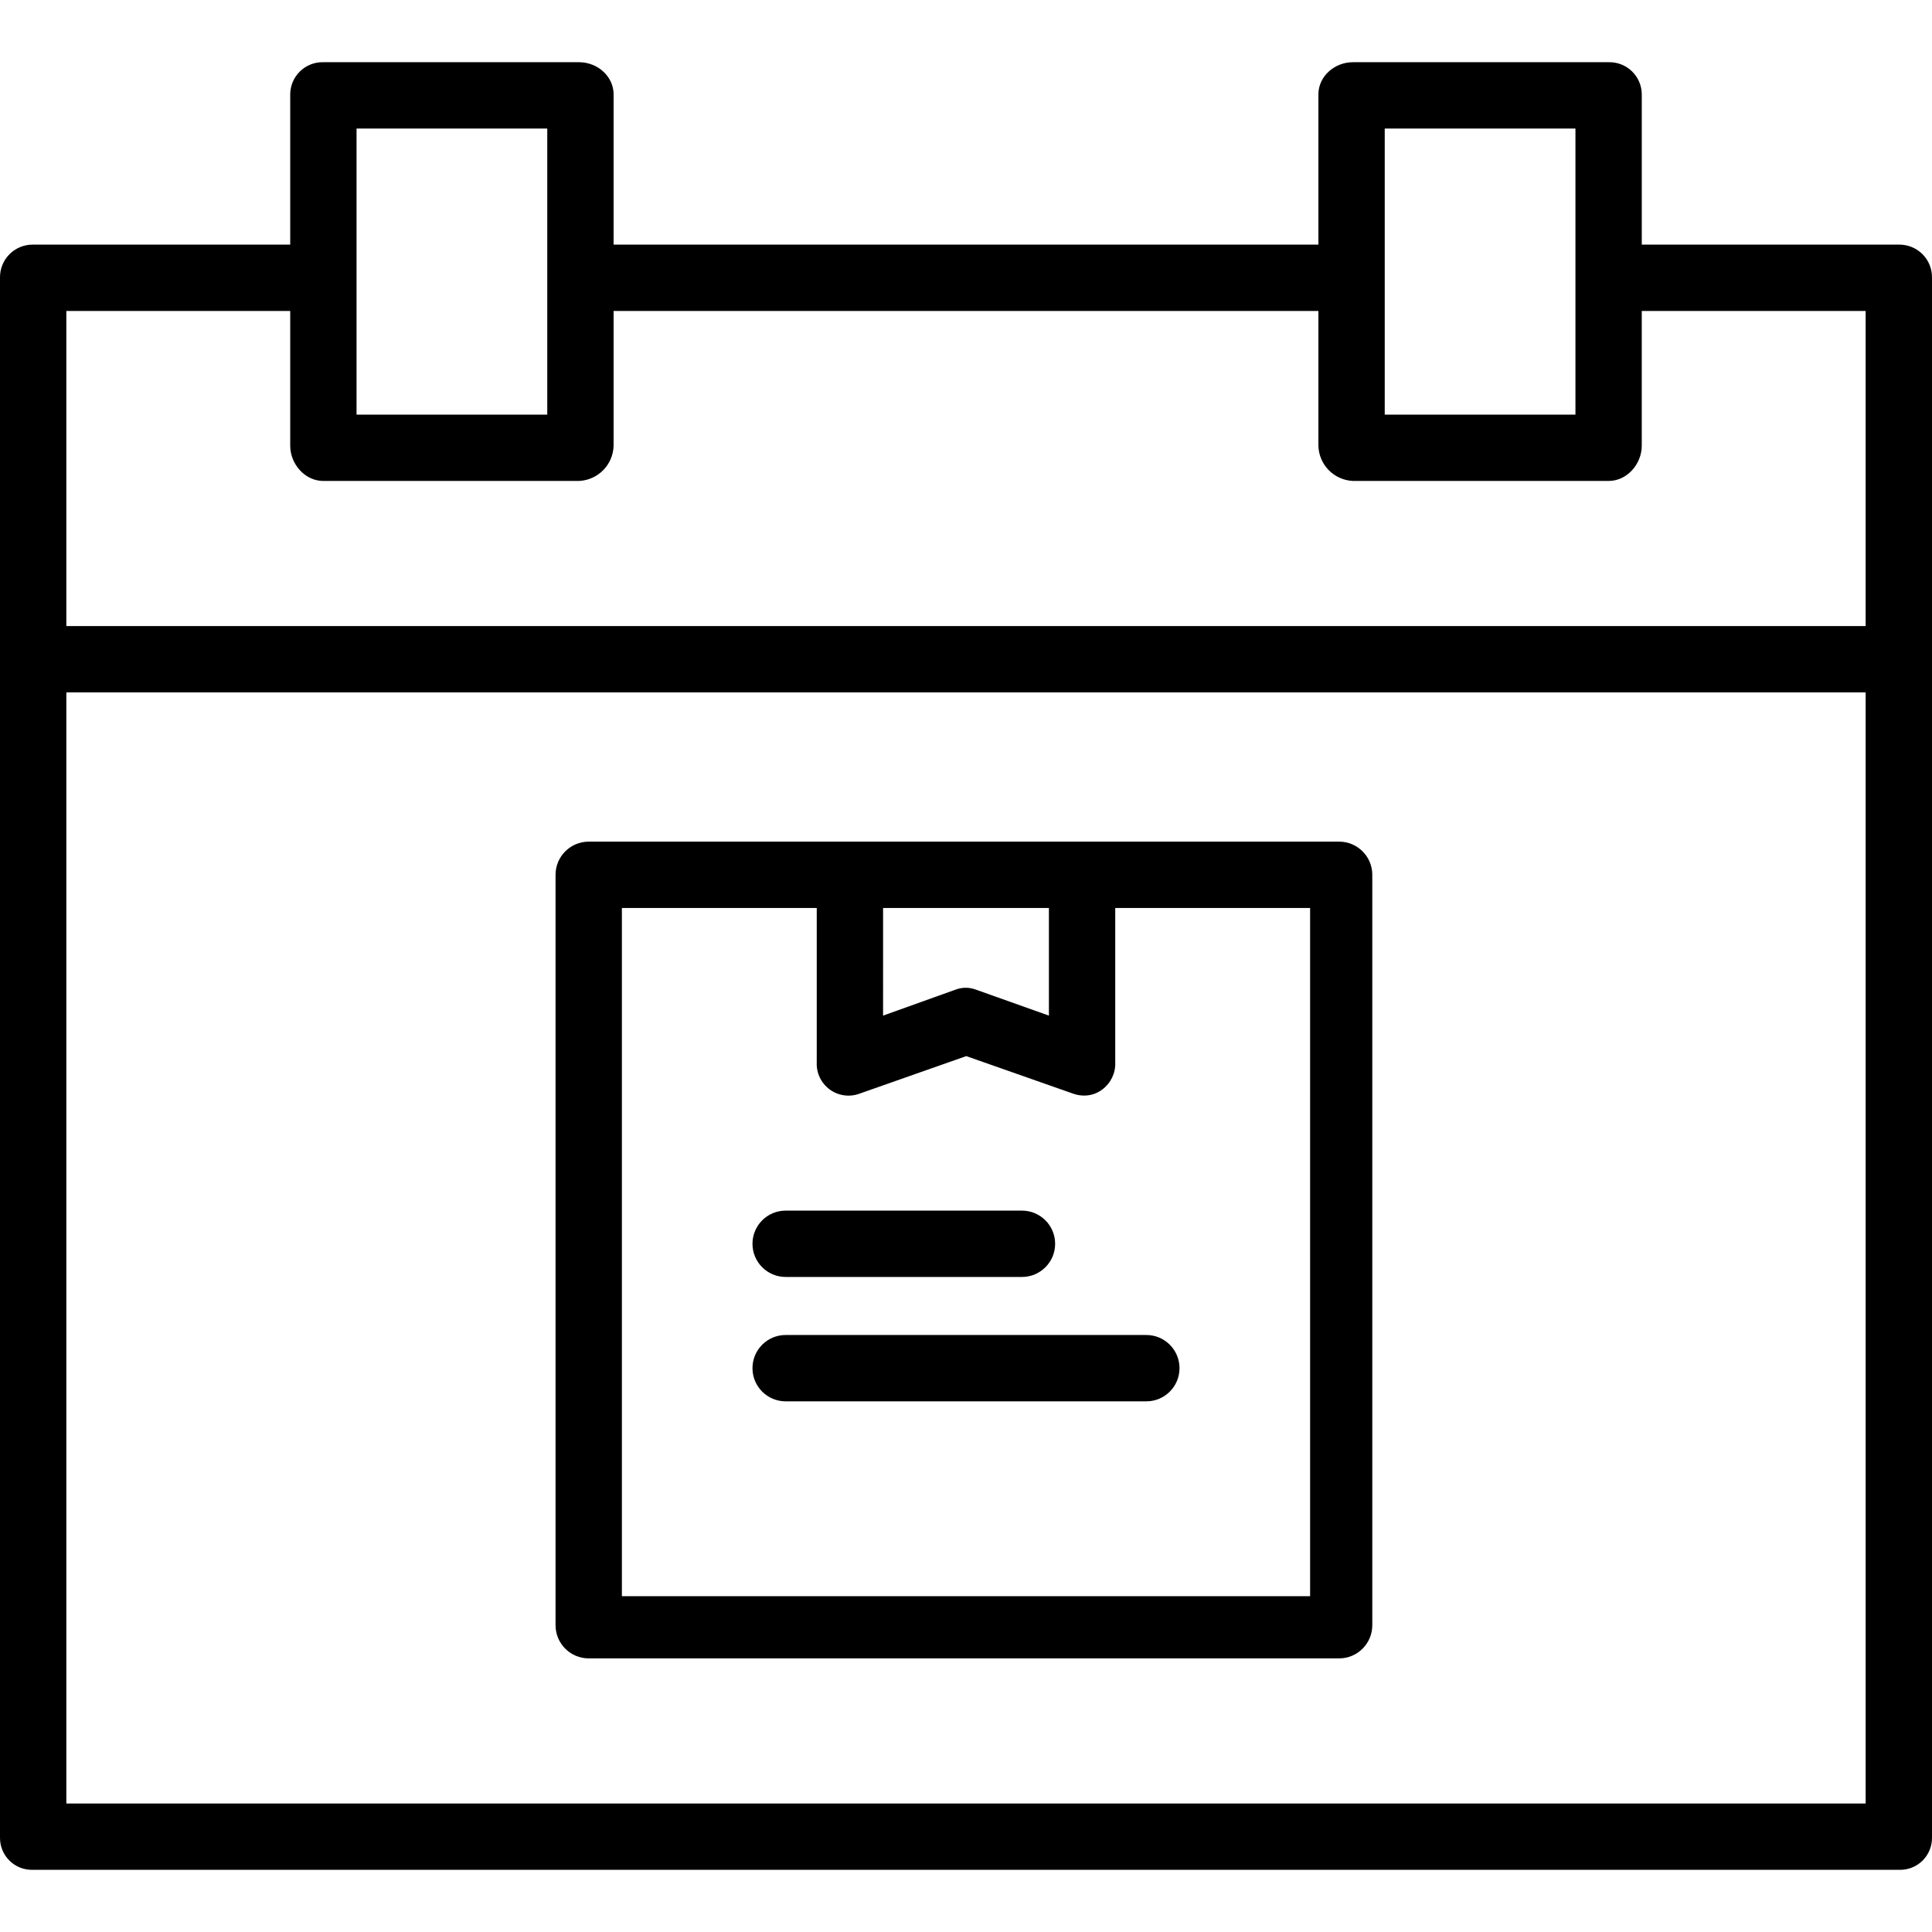 <svg height="466pt" viewBox="0 -15 466.002 466" width="466pt" xmlns="http://www.w3.org/2000/svg"><path d="m458.164 44.004h-62.164v-36.215c0-2.094-.844-4.102-2.344-5.566-1.5-1.469-3.527-2.266-5.625-2.219h-61.699c-4.422 0-8.332 3.367-8.332 7.785v36.215h-170v-36.215c0-4.418-3.914-7.785-8.332-7.785h-61.699c-2.098-.047-4.125.75-5.621 2.215-1.5 1.465-2.348 3.477-2.348 5.57v36.215h-62.16c-2.105.004-4.117.852-5.59 2.352-1.477 1.504-2.285 3.531-2.25 5.637v376.223c-.027 2.086.793 4.09 2.27 5.559 1.477 1.469 3.488 2.273 5.57 2.23h450.324c2.082.043 4.09-.762 5.57-2.23 1.477-1.469 2.297-3.473 2.266-5.559v-376.223c.035-2.105-.773-4.133-2.246-5.637-1.473-1.5-3.488-2.348-5.59-2.352zm-124.164-28h46v69h-46zm-248 0h46v69h-46zm-16 44v32.5c0 4.418 3.547 8.5 7.965 8.5h61.703c4.578-.207 8.219-3.918 8.332-8.5v-32.5h170v32.5c.113 4.582 3.75 8.293 8.328 8.5h61.699c4.422 0 7.969-4.078 7.969-8.5v-32.5h54v76h-433.996v-76zm-54 360v-268h434v268zm0 0"/><path d="m331 196.004c0-4.418-3.582-8-8-8h-181c-4.418 0-8 3.582-8 8v181c0 4.418 3.582 8 8 8h181c4.418 0 8-3.582 8-8zm-118 8h40v25.965l-17.598-6.266c-1.586-.602-3.34-.602-4.926 0l-17.477 6.266zm103 166h-166v-166h47v37.25c-.113 2.559 1.055 5.008 3.121 6.523 2.062 1.516 4.746 1.902 7.156 1.027l25.785-9.07 25.82 9.07c.844.297 1.734.449 2.633.449 1.578 0 3.113-.52 4.371-1.473 2.047-1.531 3.215-3.969 3.113-6.527v-37.25h47zm0 0"/><path d="m189.5 293.004h57c4.418 0 8-3.582 8-8 0-4.418-3.582-8-8-8h-57c-4.418 0-8 3.582-8 8 0 4.418 3.582 8 8 8zm0 0"/><path d="m189.5 307.004c-4.418 0-8 3.582-8 8 0 4.418 3.582 8 8 8h87c4.418 0 8-3.582 8-8 0-4.418-3.582-8-8-8zm0 0"/></svg>